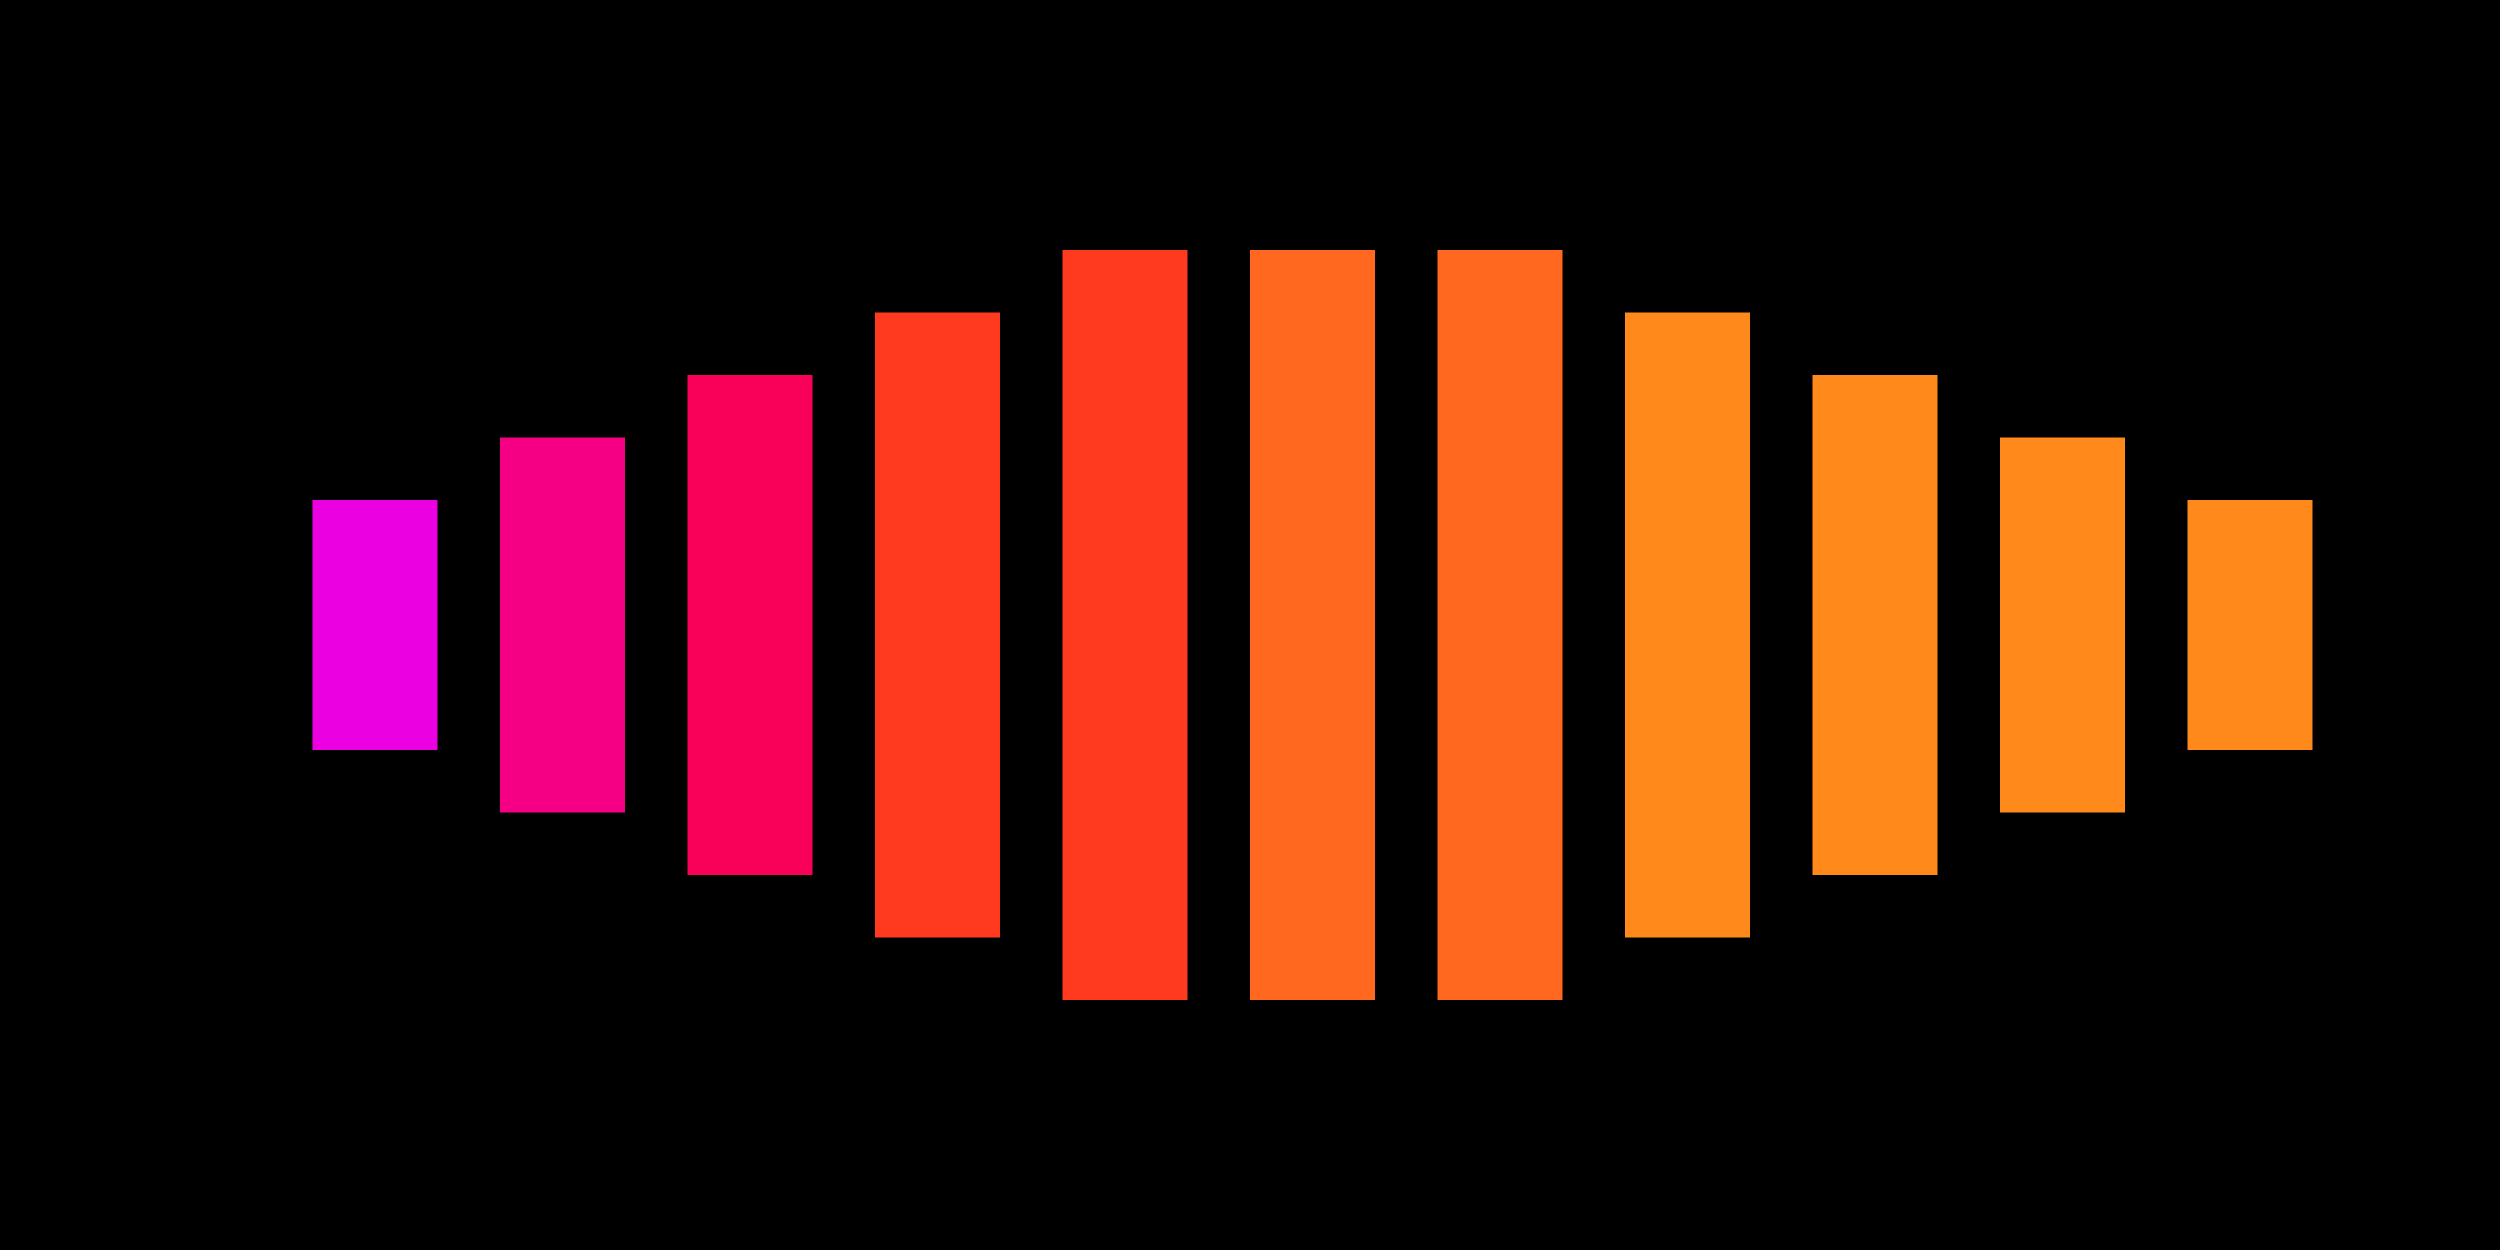 <svg xmlns="http://www.w3.org/2000/svg" viewBox="0 0 80 40">
  <!-- Background -->
  <rect width="80" height="40" fill="black"/>
  
  <!-- Centered group of bars -->
  <g transform="translate(10, 0)">
    <!-- Bar 1 (smallest) -->
    <rect x="0" y="16" width="4" height="8" fill="rgba(234, 0, 224, 1)">
      <animate attributeName="height" values="8;12;8" dur="6s" repeatCount="indefinite"/>
      <animate attributeName="y" values="16;14;16" dur="6s" repeatCount="indefinite"/>
    </rect>
    
    <!-- Bar 2 -->
    <rect x="6" y="14" width="4" height="12" fill="rgba(245, 0, 132, 1)">
      <animate attributeName="height" values="12;16;12" dur="6.5s" repeatCount="indefinite"/>
      <animate attributeName="y" values="14;12;14" dur="6.5s" repeatCount="indefinite"/>
    </rect>
    
    <!-- Bar 3 -->
    <rect x="12" y="12" width="4" height="16" fill="rgba(249, 0, 89, 1)">
      <animate attributeName="height" values="16;20;16" dur="7s" repeatCount="indefinite"/>
      <animate attributeName="y" values="12;10;12" dur="7s" repeatCount="indefinite"/>
    </rect>
    
    <!-- Bar 4 -->
    <rect x="18" y="10" width="4" height="20" fill="rgba(255, 58, 30, 1)">
      <animate attributeName="height" values="20;24;20" dur="6.2s" repeatCount="indefinite"/>
      <animate attributeName="y" values="10;8;10" dur="6.2s" repeatCount="indefinite"/>
    </rect>
    
    <!-- Bar 5 (tallest) -->
    <rect x="24" y="8" width="4" height="24" fill="rgba(255, 58, 30, 1)">
      <animate attributeName="height" values="24;28;24" dur="6.8s" repeatCount="indefinite"/>
      <animate attributeName="y" values="8;6;8" dur="6.8s" repeatCount="indefinite"/>
    </rect>
    
    <!-- Bar 6 (tallest) -->
    <rect x="30" y="8" width="4" height="24" fill="rgba(255, 104, 30, 1)">
      <animate attributeName="height" values="24;28;24" dur="7.2s" repeatCount="indefinite"/>
      <animate attributeName="y" values="8;6;8" dur="7.2s" repeatCount="indefinite"/>
    </rect>
    
    <!-- Bar 7 (tallest) -->
    <rect x="36" y="8" width="4" height="24" fill="rgba(255, 104, 30, 1)">
      <animate attributeName="height" values="24;28;24" dur="6.5s" repeatCount="indefinite"/>
      <animate attributeName="y" values="8;6;8" dur="6.5s" repeatCount="indefinite"/>
    </rect>
    
    <!-- Bar 8 -->
    <rect x="42" y="10" width="4" height="20" fill="rgba(255, 137, 27, 1)">
      <animate attributeName="height" values="20;24;20" dur="7s" repeatCount="indefinite"/>
      <animate attributeName="y" values="10;8;10" dur="7s" repeatCount="indefinite"/>
    </rect>
    
    <!-- Bar 9 -->
    <rect x="48" y="12" width="4" height="16" fill="rgba(255, 137, 27, 1)">
      <animate attributeName="height" values="16;20;16" dur="6.8s" repeatCount="indefinite"/>
      <animate attributeName="y" values="12;10;12" dur="6.8s" repeatCount="indefinite"/>
    </rect>
    
    <!-- Bar 10 -->
    <rect x="54" y="14" width="4" height="12" fill="rgba(255, 137, 27, 1)">
      <animate attributeName="height" values="12;16;12" dur="6.2s" repeatCount="indefinite"/>
      <animate attributeName="y" values="14;12;14" dur="6.2s" repeatCount="indefinite"/>
    </rect>
    
    <!-- Bar 11 (smallest) -->
    <rect x="60" y="16" width="4" height="8" fill="rgba(255, 137, 27, 1)">
      <animate attributeName="height" values="8;12;8" dur="6.5s" repeatCount="indefinite"/>
      <animate attributeName="y" values="16;14;16" dur="6.5s" repeatCount="indefinite"/>
    </rect>
  </g>
</svg>
